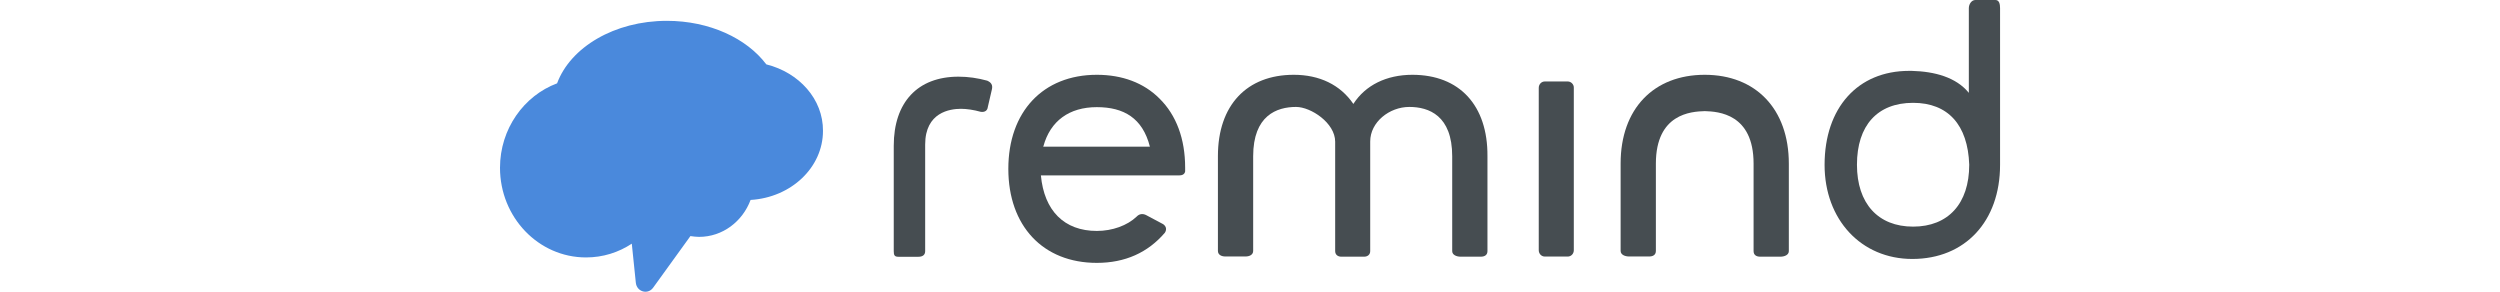 <svg width="120" viewBox="0 0 72 14" version="1.1" xmlns="http://www.w3.org/2000/svg" xmlns:xlink="http://www.w3.org/1999/xlink">
<title>Logo</title>
<desc>Created using Figma</desc>
<g id="Canvas" transform="translate(-2525 7127)">
<g id="Logo">
<g id="Vector">
<use xlink:href="#path0_fill" transform="translate(2543.9 -7123.32)" fill="#464D51"/>
</g>
<g id="Vector">
<use xlink:href="#path1_fill" transform="translate(2549.4 -7123.41)" fill="#464D51"/>
</g>
<g id="Vector">
<use xlink:href="#path2_fill" transform="translate(2574.86 -7123.09)" fill="#464D51"/>
</g>
<g id="Vector">
<use xlink:href="#path3_fill" transform="translate(2588.58 -7127)" fill="#464D51"/>
</g>
<g id="Vector">
<use xlink:href="#path4_fill" transform="translate(2559.46 -7123.41)" fill="#464D51"/>
</g>
<g id="Vector">
<use xlink:href="#path5_fill" transform="translate(2578.79 -7123.41)" fill="#464D51"/>
</g>
<g id="Vector">
<use xlink:href="#path6_fill" transform="translate(2525 -7126)" fill="#4A89DC"/>
</g>
</g>
</g>
<defs>
<path id="path0_fill" d="M 4.487 0.192C 4.028 0.067 3.577 1.46239e-07 3.108 1.46239e-07C 1.14 1.46239e-07 0 1.236 0 3.316L 0 8.376C 0 8.568 0.037 8.645 0.221 8.645L 1.186 8.645C 1.37 8.645 1.508 8.568 1.508 8.376L 1.508 3.259C 1.508 1.706 2.703 1.543 3.228 1.543C 3.494 1.543 3.834 1.591 4.175 1.687C 4.368 1.716 4.497 1.629 4.515 1.457L 4.717 0.585C 4.772 0.316 4.561 0.23 4.487 0.192Z"/>
<path id="path1_fill" d="M 4.248 0C 1.664 0 -1.12249e-06 1.773 -1.12249e-06 4.514C -1.12249e-06 7.255 1.664 9.028 4.248 9.028C 5.6 9.028 6.694 8.539 7.513 7.581C 7.559 7.514 7.577 7.437 7.568 7.37C 7.559 7.293 7.503 7.217 7.43 7.169L 6.602 6.728C 6.437 6.651 6.28 6.68 6.161 6.805C 5.71 7.236 4.993 7.495 4.248 7.495C 2.685 7.495 1.72 6.527 1.563 4.83L 8.193 4.83C 8.34 4.83 8.46 4.782 8.487 4.639C 8.487 4.619 8.487 4.457 8.487 4.457C 8.487 3.076 8.064 1.936 7.255 1.14C 6.501 0.383 5.462 0 4.248 0ZM 1.674 3.45C 1.674 3.441 1.674 3.431 1.683 3.431C 2.014 2.214 2.924 1.553 4.248 1.553C 5.545 1.553 6.446 2.08 6.795 3.45L 1.674 3.45Z"/>
<path id="path2_fill" d="M 1.389 -7.31197e-08L 0.294 -7.31197e-08C 0.129 -7.31197e-08 1.12249e-06 0.134 1.12249e-06 0.307L 1.12249e-06 8.098C 1.12249e-06 8.271 0.129 8.405 0.294 8.405L 1.389 8.405C 1.554 8.405 1.683 8.271 1.683 8.098L 1.683 0.307C 1.692 0.144 1.554 -7.31197e-08 1.389 -7.31197e-08Z"/>
<path id="path3_fill" d="M 8.202 0L 7.237 0C 7.053 0 6.924 0.201 6.924 0.393L 6.924 4.457C 6.317 3.709 5.287 3.431 4.184 3.402C 4.138 3.402 4.101 3.402 4.055 3.402C 1.591 3.402 2.24497e-06 5.175 2.24497e-06 7.916C 2.24497e-06 10.533 1.747 12.43 4.211 12.43C 6.749 12.43 8.423 10.619 8.423 7.916L 8.423 0.393C 8.423 0.201 8.386 0 8.202 0ZM 4.248 10.878C 2.566 10.878 1.554 9.766 1.554 7.907C 1.554 6.019 2.538 4.936 4.248 4.936C 5.922 4.936 6.878 5.99 6.943 7.907C 6.943 9.776 5.931 10.878 4.248 10.878Z"/>
<path id="path4_fill" d="M 9.333 0C 8.092 0 7.08 0.498 6.501 1.399C 5.876 0.479 4.874 0 3.641 0C 1.389 0 -1.12249e-06 1.457 -1.12249e-06 3.901L -1.12249e-06 8.453C -1.12249e-06 8.645 0.175 8.721 0.359 8.721L 1.324 8.721C 1.508 8.721 1.692 8.645 1.692 8.453L 1.692 3.91C 1.692 1.955 2.823 1.543 3.752 1.543C 4.46 1.543 5.628 2.31 5.628 3.211L 5.628 8.463C 5.628 8.635 5.756 8.731 5.922 8.731L 6.005 8.731L 6.97 8.731L 7.016 8.731C 7.182 8.731 7.31 8.635 7.31 8.463L 7.31 3.201C 7.31 2.271 8.23 1.543 9.186 1.543C 10.124 1.543 11.246 1.955 11.246 3.91L 11.246 8.463C 11.246 8.654 11.467 8.731 11.651 8.731L 12.616 8.731C 12.8 8.731 12.938 8.654 12.938 8.463L 12.938 3.91C 12.956 1.466 11.595 0 9.333 0Z"/>
<path id="path5_fill" d="M 4.037 0C 1.591 0 0 1.629 0 4.255L 0 8.453C 0 8.645 0.221 8.721 0.405 8.721L 1.37 8.721C 1.554 8.721 1.692 8.645 1.692 8.453L 1.692 4.265C 1.692 1.869 3.384 1.763 4.037 1.744C 4.69 1.763 6.382 1.869 6.382 4.265L 6.382 8.463C 6.382 8.654 6.52 8.731 6.703 8.731L 7.669 8.731C 7.853 8.731 8.074 8.654 8.074 8.463L 8.074 4.265C 8.074 1.639 6.483 0 4.037 0Z"/>
<path id="path6_fill" d="M 12.782 2.089C 11.844 0.843 10.06 -3.65599e-08 8.009 -3.65599e-08C 5.499 -3.65599e-08 3.384 1.265 2.74 3C 1.149 3.594 0 5.185 0 7.054C 0 9.431 1.848 11.357 4.129 11.357C 4.938 11.357 5.692 11.117 6.326 10.696L 6.52 12.574C 6.566 13.005 7.09 13.159 7.347 12.814L 9.14 10.332C 9.278 10.351 9.416 10.37 9.554 10.37C 10.685 10.37 11.641 9.632 12.028 8.597C 13.968 8.482 15.503 7.044 15.503 5.281C 15.513 3.757 14.354 2.482 12.782 2.089Z"/>
</defs>
</svg>
